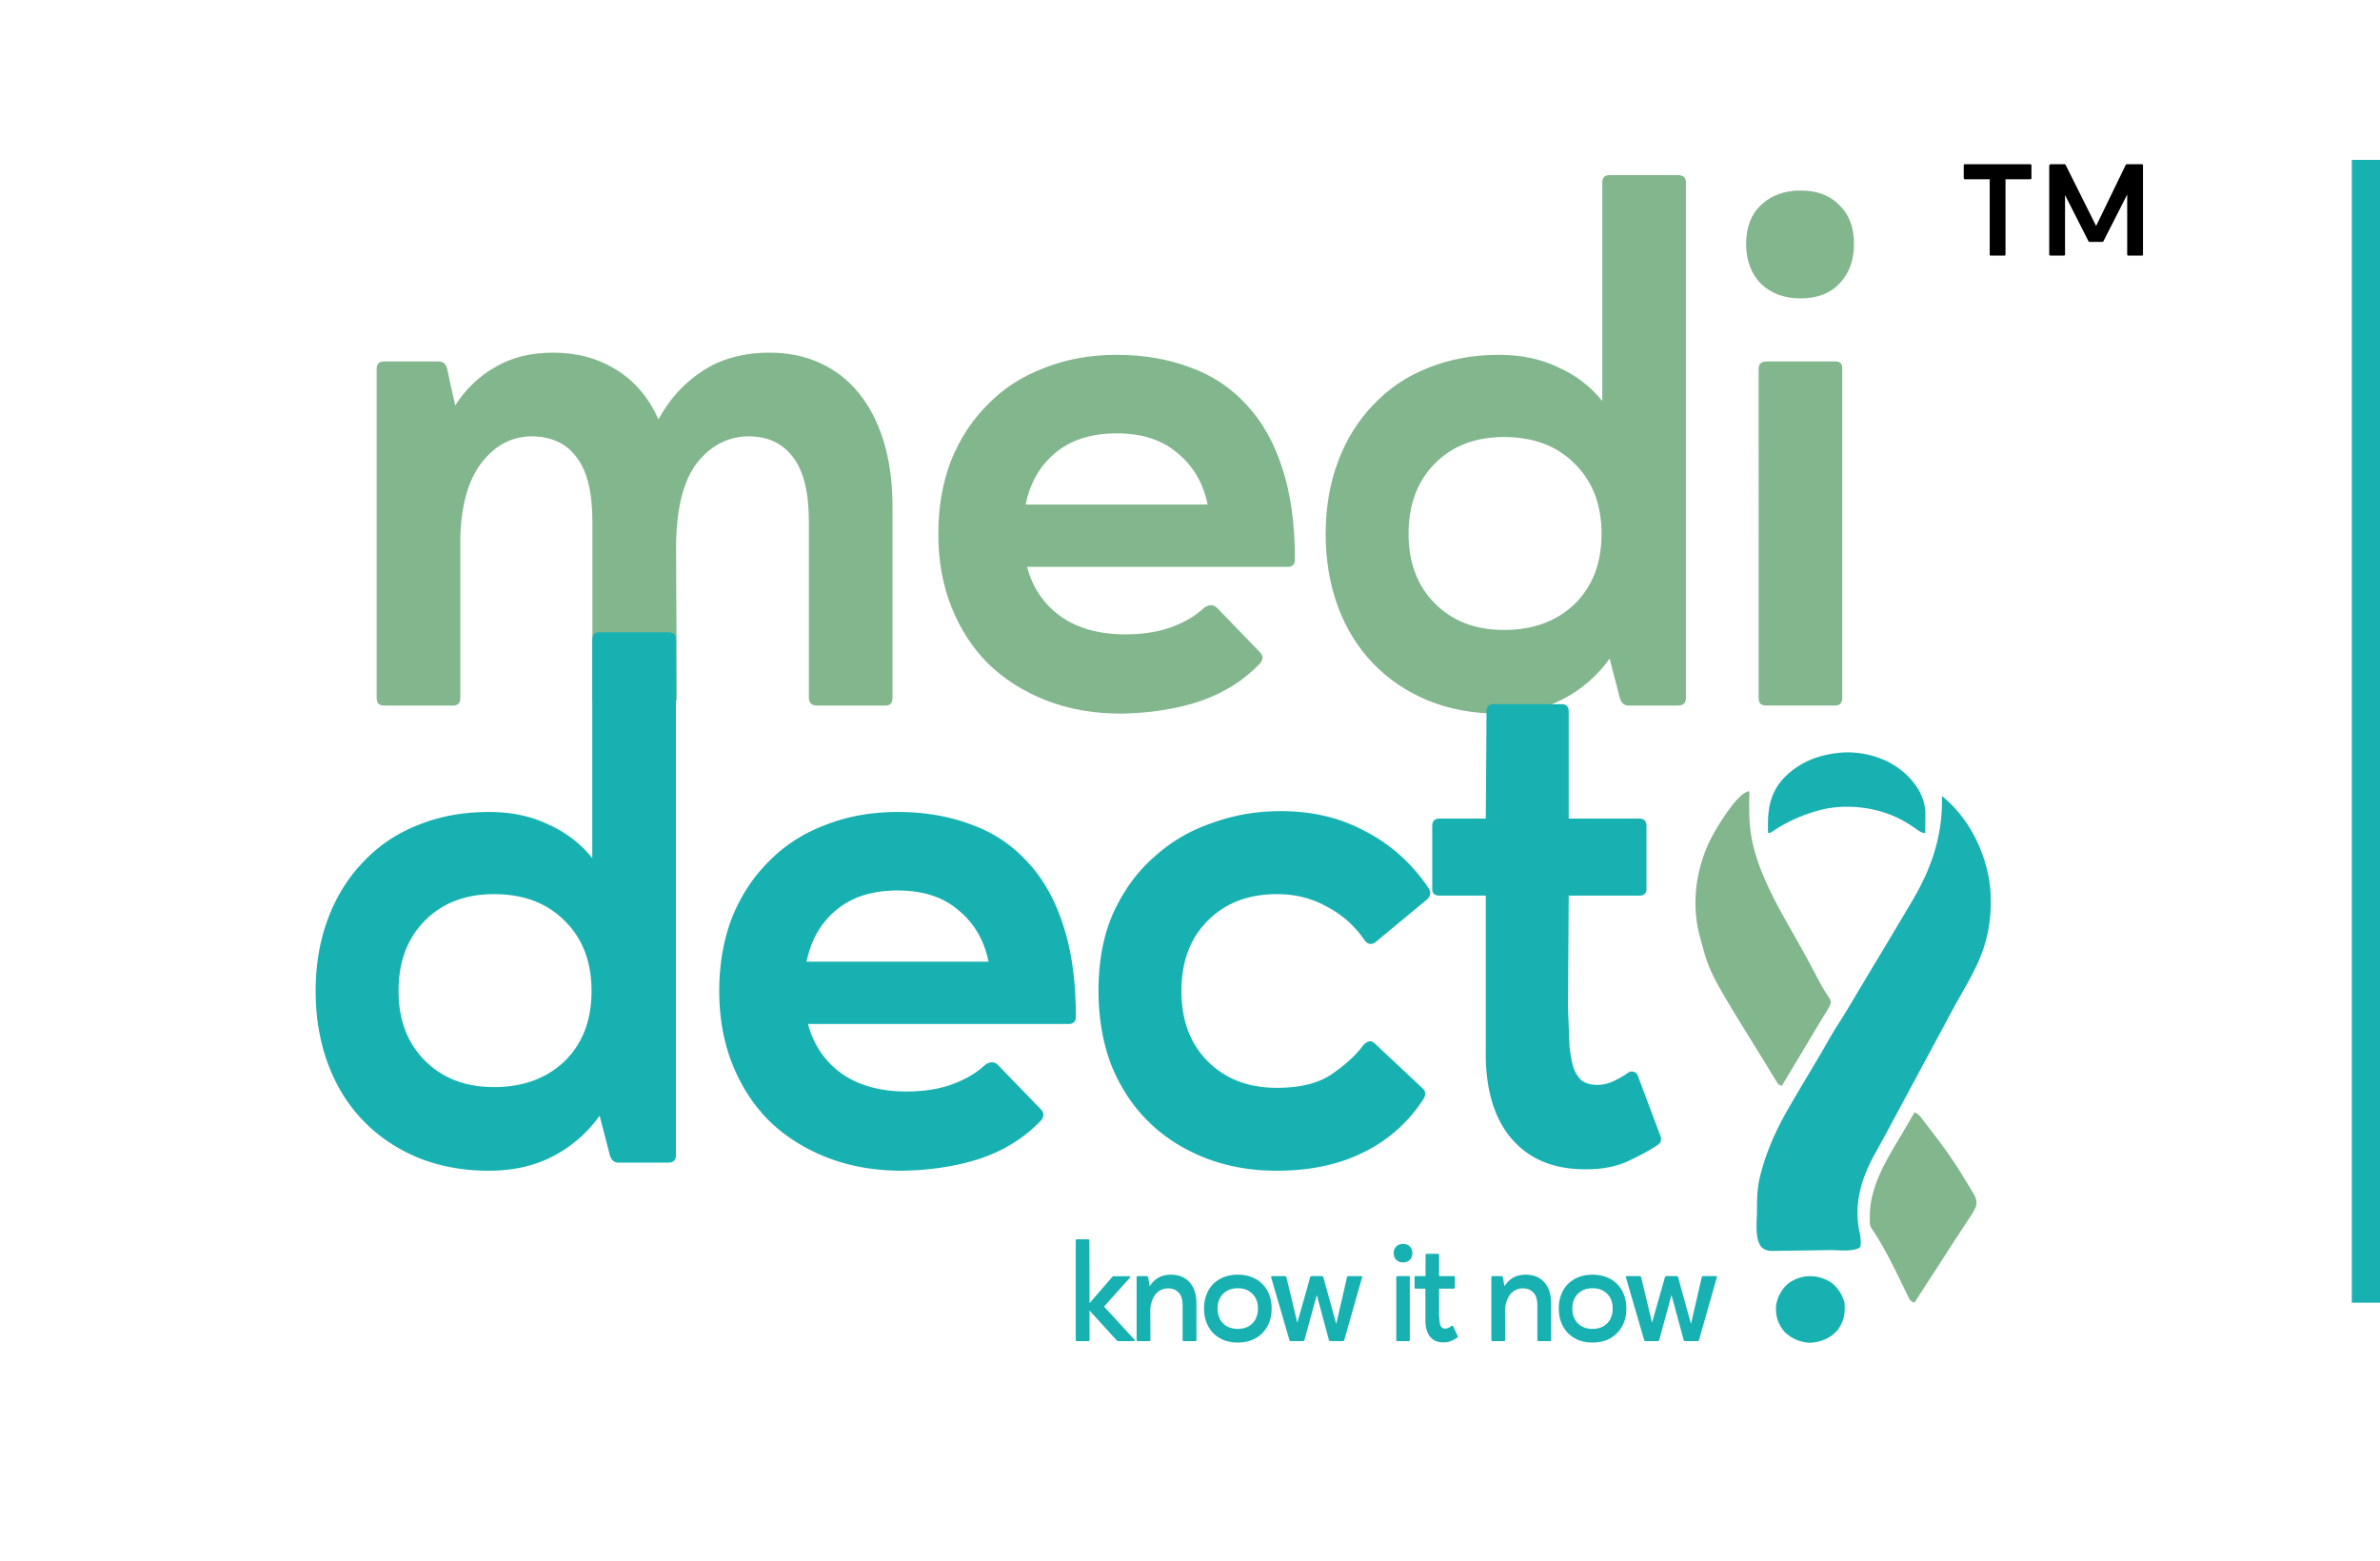 <svg xmlns="http://www.w3.org/2000/svg" width="253" height="166" fill="none" xmlns:v="https://vecta.io/nano"><path d="M46.593 38.431c.52 0 .832.26.936.78l.858 3.9c1.092-1.716 2.496-3.068 4.212-4.056 1.716-1.04 3.796-1.56 6.24-1.56 2.496 0 4.706.598 6.63 1.794 1.976 1.196 3.484 2.964 4.524 5.304 1.196-2.184 2.756-3.9 4.68-5.148 1.976-1.3 4.368-1.95 7.176-1.95 1.924 0 3.692.364 5.304 1.092s2.99 1.794 4.134 3.198 2.028 3.12 2.652 5.148.936 4.342.936 6.942v20.28c0 .572-.234.858-.702.858h-7.332c-.572 0-.858-.286-.858-.858v-18.72c0-3.12-.572-5.408-1.716-6.864-1.092-1.456-2.678-2.184-4.758-2.184-2.184.052-4.004 1.014-5.46 2.886-1.404 1.872-2.132 4.758-2.184 8.658l.078 16.224c0 .572-.26.858-.78.858h-7.41c-.52 0-.78-.286-.78-.858v-18.72c0-3.12-.572-5.408-1.716-6.864-1.092-1.456-2.704-2.184-4.836-2.184-2.08.052-3.822.988-5.226 2.808s-2.158 4.446-2.262 7.878v17.16c0 .52-.26.78-.78.78h-7.332c-.52 0-.78-.26-.78-.78V39.211c0-.52.26-.78.78-.78h5.772zm62.591 21.84c.572 2.184 1.742 3.926 3.51 5.226 1.82 1.3 4.134 1.95 6.942 1.95 1.872 0 3.51-.26 4.914-.78s2.548-1.196 3.432-2.028c.468-.364.91-.39 1.326-.078l4.602 4.758c.364.364.39.754.078 1.17-1.716 1.82-3.848 3.172-6.396 4.056-2.496.832-5.304 1.274-8.424 1.326-2.912 0-5.564-.468-7.956-1.404s-4.446-2.236-6.162-3.9c-1.664-1.664-2.964-3.666-3.9-6.006s-1.404-4.94-1.404-7.8c0-2.808.442-5.382 1.326-7.722.936-2.34 2.236-4.342 3.9-6.006 1.664-1.716 3.666-3.016 6.006-3.9 2.34-.936 4.914-1.404 7.722-1.404 2.86 0 5.46.442 7.8 1.326 2.34.832 4.342 2.158 6.006 3.978 1.664 1.768 2.938 4.03 3.822 6.786.884 2.704 1.326 5.928 1.326 9.672 0 .52-.26.78-.78.78h-27.69zm19.188-6.63c-.468-2.288-1.534-4.108-3.198-5.46-1.612-1.404-3.77-2.106-6.474-2.106s-4.888.702-6.552 2.106c-1.612 1.352-2.652 3.172-3.12 5.46h19.344zm30.957 22.23c-2.756 0-5.278-.468-7.566-1.404-2.236-.936-4.16-2.236-5.772-3.9s-2.86-3.666-3.744-6.006c-.884-2.392-1.326-4.992-1.326-7.8s.442-5.382 1.326-7.722 2.132-4.342 3.744-6.006c1.612-1.716 3.536-3.016 5.772-3.9 2.288-.936 4.81-1.404 7.566-1.404 2.392 0 4.498.442 6.318 1.326 1.872.832 3.432 2.028 4.68 3.588V19.399c0-.52.26-.78.78-.78h7.254c.572 0 .858.26.858.78v54.834c0 .52-.286.78-.858.78h-5.226c-.468 0-.78-.26-.936-.78l-1.092-4.212c-1.3 1.82-2.938 3.25-4.914 4.29s-4.264 1.56-6.864 1.56zm10.92-19.11c0-3.12-.962-5.616-2.886-7.488-1.872-1.872-4.368-2.808-7.488-2.808-3.068 0-5.538.962-7.41 2.886-1.82 1.872-2.73 4.342-2.73 7.41s.936 5.538 2.808 7.41 4.316 2.808 7.332 2.808c3.068 0 5.564-.91 7.488-2.73 1.924-1.872 2.886-4.368 2.886-7.488zm15.37-30.81c0-1.768.52-3.146 1.56-4.134 1.092-1.04 2.496-1.56 4.212-1.56 1.768 0 3.146.52 4.134 1.56 1.04.988 1.56 2.366 1.56 4.134 0 1.716-.52 3.12-1.56 4.212-.988 1.04-2.366 1.56-4.134 1.56-1.716 0-3.12-.52-4.212-1.56-1.04-1.092-1.56-2.496-1.56-4.212zm10.218 48.282c0 .52-.26.78-.78.78h-7.332c-.52 0-.78-.26-.78-.78V39.211c0-.52.286-.78.858-.78h7.332c.468 0 .702.234.702.702v35.1z" fill="#82b68d"/><path d="M51.962 124.473c-2.756 0-5.278-.468-7.566-1.404-2.236-.936-4.16-2.236-5.772-3.9s-2.86-3.666-3.744-6.006c-.884-2.392-1.326-4.992-1.326-7.8s.442-5.382 1.326-7.722 2.132-4.342 3.744-6.006c1.612-1.716 3.536-3.016 5.772-3.9 2.288-.936 4.81-1.404 7.566-1.404 2.392 0 4.498.442 6.318 1.326 1.872.832 3.432 2.028 4.68 3.588V68.001c0-.52.26-.78.78-.78h7.254c.572 0 .858.26.858.78v54.834c0 .52-.286.78-.858.78h-5.226c-.468 0-.78-.26-.936-.78l-1.092-4.212c-1.3 1.82-2.938 3.25-4.914 4.29s-4.264 1.56-6.864 1.56zm10.92-19.11c0-3.12-.962-5.616-2.886-7.488-1.872-1.872-4.368-2.808-7.488-2.808-3.068 0-5.538.962-7.41 2.886-1.82 1.872-2.73 4.342-2.73 7.41s.936 5.538 2.808 7.41 4.316 2.808 7.332 2.808c3.068 0 5.564-.91 7.488-2.73 1.924-1.872 2.886-4.368 2.886-7.488zm23.014 3.51c.572 2.184 1.742 3.926 3.51 5.226 1.82 1.3 4.134 1.95 6.942 1.95 1.872 0 3.51-.26 4.914-.78s2.548-1.196 3.432-2.028c.468-.364.91-.39 1.326-.078l4.602 4.758c.364.364.39.754.078 1.17-1.716 1.82-3.848 3.172-6.396 4.056-2.496.832-5.304 1.274-8.424 1.326-2.912 0-5.564-.468-7.956-1.404s-4.446-2.236-6.162-3.9c-1.664-1.664-2.964-3.666-3.9-6.006s-1.404-4.94-1.404-7.8c0-2.808.442-5.382 1.326-7.722.936-2.34 2.236-4.342 3.9-6.006 1.664-1.716 3.666-3.016 6.006-3.9 2.34-.936 4.914-1.404 7.722-1.404 2.86 0 5.46.442 7.8 1.326 2.34.832 4.342 2.158 6.006 3.978 1.664 1.768 2.938 4.03 3.822 6.786.884 2.704 1.326 5.928 1.326 9.672 0 .52-.26.78-.78.78h-27.69zm19.188-6.63c-.468-2.288-1.534-4.108-3.198-5.46-1.612-1.404-3.77-2.106-6.474-2.106s-4.888.702-6.552 2.106c-1.612 1.352-2.652 3.172-3.12 5.46h19.344zm46.244 14.586a15.72 15.72 0 0 1-6.396 5.694c-2.6 1.3-5.668 1.95-9.204 1.95-2.808 0-5.382-.468-7.722-1.404s-4.342-2.236-6.006-3.9-2.964-3.666-3.9-6.006c-.884-2.392-1.326-4.992-1.326-7.8 0-3.172.52-5.928 1.56-8.268 1.092-2.392 2.522-4.368 4.29-5.928 1.768-1.612 3.77-2.808 6.006-3.588 2.236-.832 4.524-1.274 6.864-1.326 3.536-.104 6.682.572 9.438 2.028 2.808 1.404 5.122 3.458 6.942 6.162.26.416.208.806-.156 1.17l-5.46 4.524c-.468.364-.884.286-1.248-.234a10.76 10.76 0 0 0-3.978-3.51c-1.56-.884-3.328-1.326-5.304-1.326-3.016 0-5.46.936-7.332 2.808s-2.808 4.368-2.808 7.488.936 5.616 2.808 7.488 4.316 2.808 7.332 2.808c2.444 0 4.368-.468 5.772-1.404 1.456-.988 2.574-2.002 3.354-3.042.468-.572.91-.65 1.326-.234l5.07 4.758c.312.312.338.676.078 1.092zm15.352-9.672l.156 3.978c.104 1.04.26 1.872.468 2.496.26.624.572 1.066.936 1.326.416.26.936.39 1.56.39s1.248-.156 1.872-.468 1.066-.572 1.326-.78c.208-.156.416-.208.624-.156s.364.182.468.39l2.34 6.24c.26.52.182.91-.234 1.17-.572.416-1.56.962-2.964 1.638s-3.068.988-4.992.936c-3.276-.052-5.824-1.17-7.644-3.354s-2.704-5.278-2.652-9.282V95.223h-4.914c-.52 0-.78-.234-.78-.702v-6.708c0-.52.26-.78.78-.78h4.914l.078-11.388c0-.52.234-.78.702-.78h7.254c.52 0 .78.26.78.78v11.388h7.488c.52 0 .78.26.78.78v6.708c0 .468-.26.702-.78.702h-7.488l-.078 11.934zm-46.675 28.536c.17 0 .195.065.075.195l-2.715 3.03 3.195 3.48c.12.13.095.195-.075.195h-1.575c-.08 0-.145-.025-.195-.075l-2.895-3.18v3.12c0 .09-.05.135-.15.135h-1.17c-.1 0-.15-.045-.15-.135v-10.56c0-.09.05-.135.15-.135h1.17c.09 0 .135.045.135.135l.015 6.66 2.415-2.79c.05-.05.105-.075.165-.075h1.605zm.82.135a.13.13 0 0 1 .15-.15h.9c.09 0 .15.05.18.15l.165.93c.23-.38.53-.68.9-.9s.825-.33 1.365-.33c.4 0 .765.065 1.095.195a2.29 2.29 0 0 1 .855.585 2.65 2.65 0 0 1 .555.975c.13.38.195.825.195 1.335v3.825a.13.13 0 0 1-.15.15h-1.17a.13.13 0 0 1-.15-.15v-3.63c0-.66-.15-1.13-.45-1.41-.29-.29-.665-.43-1.125-.42-.25 0-.485.055-.705.165-.22.1-.415.25-.585.45-.16.2-.29.44-.39.72a3.2 3.2 0 0 0-.18.93l.015 3.21c0 .09-.05.135-.15.135h-1.155c-.11 0-.165-.045-.165-.135v-6.63zm7.168 3.3c0-.54.085-1.03.255-1.47.17-.45.41-.83.72-1.14.32-.32.7-.565 1.14-.735s.93-.255 1.47-.255 1.03.085 1.47.255c.45.17.83.415 1.14.735.32.31.565.69.735 1.14.17.44.255.93.255 1.47s-.085 1.03-.255 1.47-.415.82-.735 1.14c-.31.32-.69.57-1.14.75-.44.17-.93.255-1.47.255s-1.03-.085-1.47-.255c-.44-.18-.82-.43-1.14-.75-.31-.32-.55-.7-.72-1.14s-.255-.93-.255-1.47zm1.44 0c0 .65.195 1.175.585 1.575.39.39.91.585 1.56.585s1.17-.195 1.56-.585c.39-.4.585-.925.585-1.575s-.195-1.17-.585-1.56c-.39-.4-.91-.6-1.56-.6s-1.17.2-1.56.6c-.39.39-.585.91-.585 1.56zm9.838-3.315c.04-.09.095-.135.165-.135h1.065c.1 0 .16.045.18.135l1.365 4.95 1.14-4.95c.02-.09.07-.135.15-.135h1.35c.11 0 .145.05.105.15l-1.89 6.645c-.02.08-.08.12-.18.12h-1.29c-.08 0-.135-.04-.165-.12l-1.29-4.785-1.305 4.785c-.03.08-.09.12-.18.12h-1.26c-.09 0-.145-.04-.165-.12l-1.935-6.645c-.02-.1.015-.15.105-.15h1.35c.09 0 .145.045.165.135l1.155 4.815 1.365-4.815zm8.885-2.58c0-.29.09-.525.27-.705.19-.18.435-.27.735-.27.29 0 .525.09.705.27s.27.415.27.705c0 .3-.09.54-.27.72s-.415.27-.705.27c-.3 0-.545-.09-.735-.27-.18-.18-.27-.42-.27-.72zm1.71 9.225c0 .09-.045.135-.135.135h-1.155c-.1 0-.15-.045-.15-.135v-6.63c0-.1.045-.15.135-.15h1.17c.09 0 .135.045.135.135v6.645zm3.113-2.775c.01.61.06 1.025.15 1.245a.52.52 0 0 0 .51.33.8.8 0 0 0 .36-.09 2.07 2.07 0 0 0 .27-.18c.04-.02.08-.03.12-.03s.07.02.09.06l.45.99c.05.09.035.165-.045.225-.11.08-.295.185-.555.315-.26.12-.565.18-.915.18-.61 0-1.08-.21-1.41-.63s-.49-1.02-.48-1.8v-3.285h-1.005c-.1 0-.15-.045-.15-.135v-1.05a.13.13 0 0 1 .15-.15h1.02v-2.22c0-.1.045-.15.135-.15h1.17c.09 0 .135.045.135.135v2.235h1.53a.13.13 0 0 1 .15.15v1.05c0 .09-.05.135-.15.135h-1.53v2.67zm5.555-3.855a.13.13 0 0 1 .15-.15h.9c.09 0 .15.05.18.15l.165.93c.23-.38.53-.68.9-.9s.825-.33 1.365-.33c.4 0 .765.065 1.095.195a2.29 2.29 0 0 1 .855.585 2.65 2.65 0 0 1 .555.975c.13.38.195.825.195 1.335v3.825a.13.13 0 0 1-.15.15h-1.17a.13.13 0 0 1-.15-.15v-3.63c0-.66-.15-1.13-.45-1.41-.29-.29-.665-.43-1.125-.42-.25 0-.485.055-.705.165-.22.1-.415.25-.585.45-.16.2-.29.44-.39.72a3.2 3.2 0 0 0-.18.93l.015 3.21c0 .09-.05.135-.15.135h-1.155c-.11 0-.165-.045-.165-.135v-6.63zm7.168 3.3c0-.54.085-1.03.255-1.47.17-.45.41-.83.72-1.14.32-.32.7-.565 1.14-.735s.93-.255 1.47-.255 1.03.085 1.47.255c.45.17.83.415 1.14.735.32.31.565.69.735 1.14.17.44.255.93.255 1.47s-.085 1.03-.255 1.47-.415.82-.735 1.14c-.31.32-.69.57-1.14.75-.44.17-.93.255-1.47.255s-1.03-.085-1.47-.255c-.44-.18-.82-.43-1.14-.75-.31-.32-.55-.7-.72-1.14s-.255-.93-.255-1.47zm1.44 0c0 .65.195 1.175.585 1.575.39.39.91.585 1.56.585s1.17-.195 1.56-.585c.39-.4.585-.925.585-1.575s-.195-1.17-.585-1.56c-.39-.4-.91-.6-1.56-.6s-1.17.2-1.56.6c-.39.39-.585.91-.585 1.56zm9.839-3.315c.04-.09.095-.135.165-.135h1.065c.1 0 .16.045.18.135l1.365 4.95 1.14-4.95c.02-.09.07-.135.15-.135h1.35c.11 0 .145.05.105.15l-1.89 6.645c-.02.08-.08.12-.18.12h-1.29c-.08 0-.135-.04-.165-.12l-1.29-4.785-1.305 4.785c-.03.08-.09.12-.18.12h-1.26c-.09 0-.145-.04-.165-.12l-1.935-6.645c-.02-.1.015-.15.105-.15h1.35c.09 0 .145.045.165.135l1.155 4.815 1.365-4.815z" fill="#18b1b1"/><path d="M206.436 84.639c2.923 2.364 4.703 6.039 5.117 9.666.165 2.012.045 3.992-.522 5.941l-.066.233c-.673 2.258-2.041 4.411-3.182 6.475l-1.334 2.48-1.747 3.254-1.23 2.284-.4.746-.1.187-1.395 2.595-.743 1.383-.19.353-.373.695-.811 1.471c-1.571 2.733-2.457 5.598-1.764 8.701.096.483.146.975.071 1.464-.599.577-2.402.333-3.233.345l-.285.004-1.489.021-1.536.024-1.184.016-.566.009-.791.011-.235.005c-.466.002-.752-.062-1.125-.334-.817-.804-.56-2.745-.555-3.801l.001-.256c.005-1.22.034-2.406.345-3.595l.063-.248c.669-2.57 1.774-4.95 3.127-7.247l.492-.848 2.027-3.419a106.1 106.1 0 0 0 1.568-2.685c.378-.663.775-1.31 1.19-1.953.302-.471.592-.95.88-1.429l.187-.309 1.538-2.583 2.375-3.948 2.637-4.431.167-.287c2.057-3.535 3.157-6.914 3.071-10.99z" fill="#19b1b1"/><path d="M185.965 84.136l-.005.262c-.028 1.712-.049 3.39.318 5.074l.053.241c.944 4.141 3.489 8.037 5.524 11.757l.792 1.465.097.182.379.713.288.54.187.352a12.32 12.32 0 0 0 .442.739l.12.19.338.521c.136.317.136.317.071.629a9.35 9.35 0 0 1-.426.78l-.172.281-.186.301-.399.652-.211.344-1.048 1.76-1.996 3.328-.719 1.203c-.395-.127-.432-.243-.639-.583l-.19-.309-.203-.335-.318-.52-.323-.531-.565-.918c-5.424-8.77-5.424-8.77-6.431-12.511l-.069-.252c-.97-3.729-.305-7.795 1.636-11.126l.198-.341c.495-.809 2.386-3.888 3.457-3.888zm17.546 34.133c.4.152.574.366.823.699l.25.331.137.185.475.615c1.303 1.672 2.55 3.402 3.626 5.219l.435.708.325.538.158.25c.281.476.434.841.328 1.389-.168.487-.454.903-.741 1.331l-.2.308-.603.913-.317.484-.447.682-1.324 2.056-1.667 2.579-1.258 1.952c-.397-.146-.51-.312-.685-.68l-.146-.301-.155-.328-.336-.691-.174-.361c-.921-1.885-1.878-3.797-3.062-5.544-.147-.26-.183-.404-.187-.695l-.004-.255.004-.27.002-.282c.078-3.207 1.924-6.041 3.536-8.745l.77-1.325.135-.235.302-.527z" fill="#82b68d"/><path d="M196.104 79.995c2.177-.066 4.517.626 6.154 2.026l.284.242c1.21 1.093 2.05 2.467 2.134 4.098l-.016 2.205c-.414 0-.625-.189-.946-.415l-.371-.252-.184-.125c-2.556-1.722-5.848-2.34-8.91-1.824-2.093.425-4.192 1.307-5.927 2.515-.164.1-.164.1-.373.1-.074-2.218.075-4.135 1.691-5.865 1.759-1.791 3.948-2.564 6.464-2.706zm-1.508 56.322c.775.558 1.193 1.254 1.474 2.134.112 1.11-.042 2.044-.726 2.966-.76.859-1.7 1.252-2.851 1.351-1.053-.019-2.035-.419-2.768-1.139-.708-.78-.988-1.707-.934-2.737.123-.965.584-1.832 1.352-2.471 1.37-.958 3.044-.975 4.453-.104z" fill="#18b1b1"/><path d="M208.878 19.056a.11.11 0 0 1-.126-.126V17.6c0-.093.046-.14.14-.14h6.93c.084 0 .126.047.126.14v1.316c0 .093-.042.14-.126.14h-2.632v7.994c0 .084-.047.126-.14.126h-1.414a.11.11 0 0 1-.126-.126v-7.994h-2.632zm10.557-1.596c.084 0 .14.037.168.112l3.22 6.454 3.136-6.468c.028-.065.084-.098.168-.098h1.54c.093 0 .14.047.14.14v9.436c0 .093-.047.14-.14.14h-1.4c-.093 0-.14-.047-.14-.14V20.68l-2.506 4.928c-.028.075-.084.112-.168.112h-1.288a.18.18 0 0 1-.168-.098l-2.478-4.886v6.3c0 .093-.047.14-.14.14h-1.372c-.112 0-.168-.056-.168-.168V17.67c0-.14.07-.21.21-.21h1.386z" fill="#000"/><path stroke="#18b1b1" stroke-width="3" d="M251.5 17v121.505"/></svg>